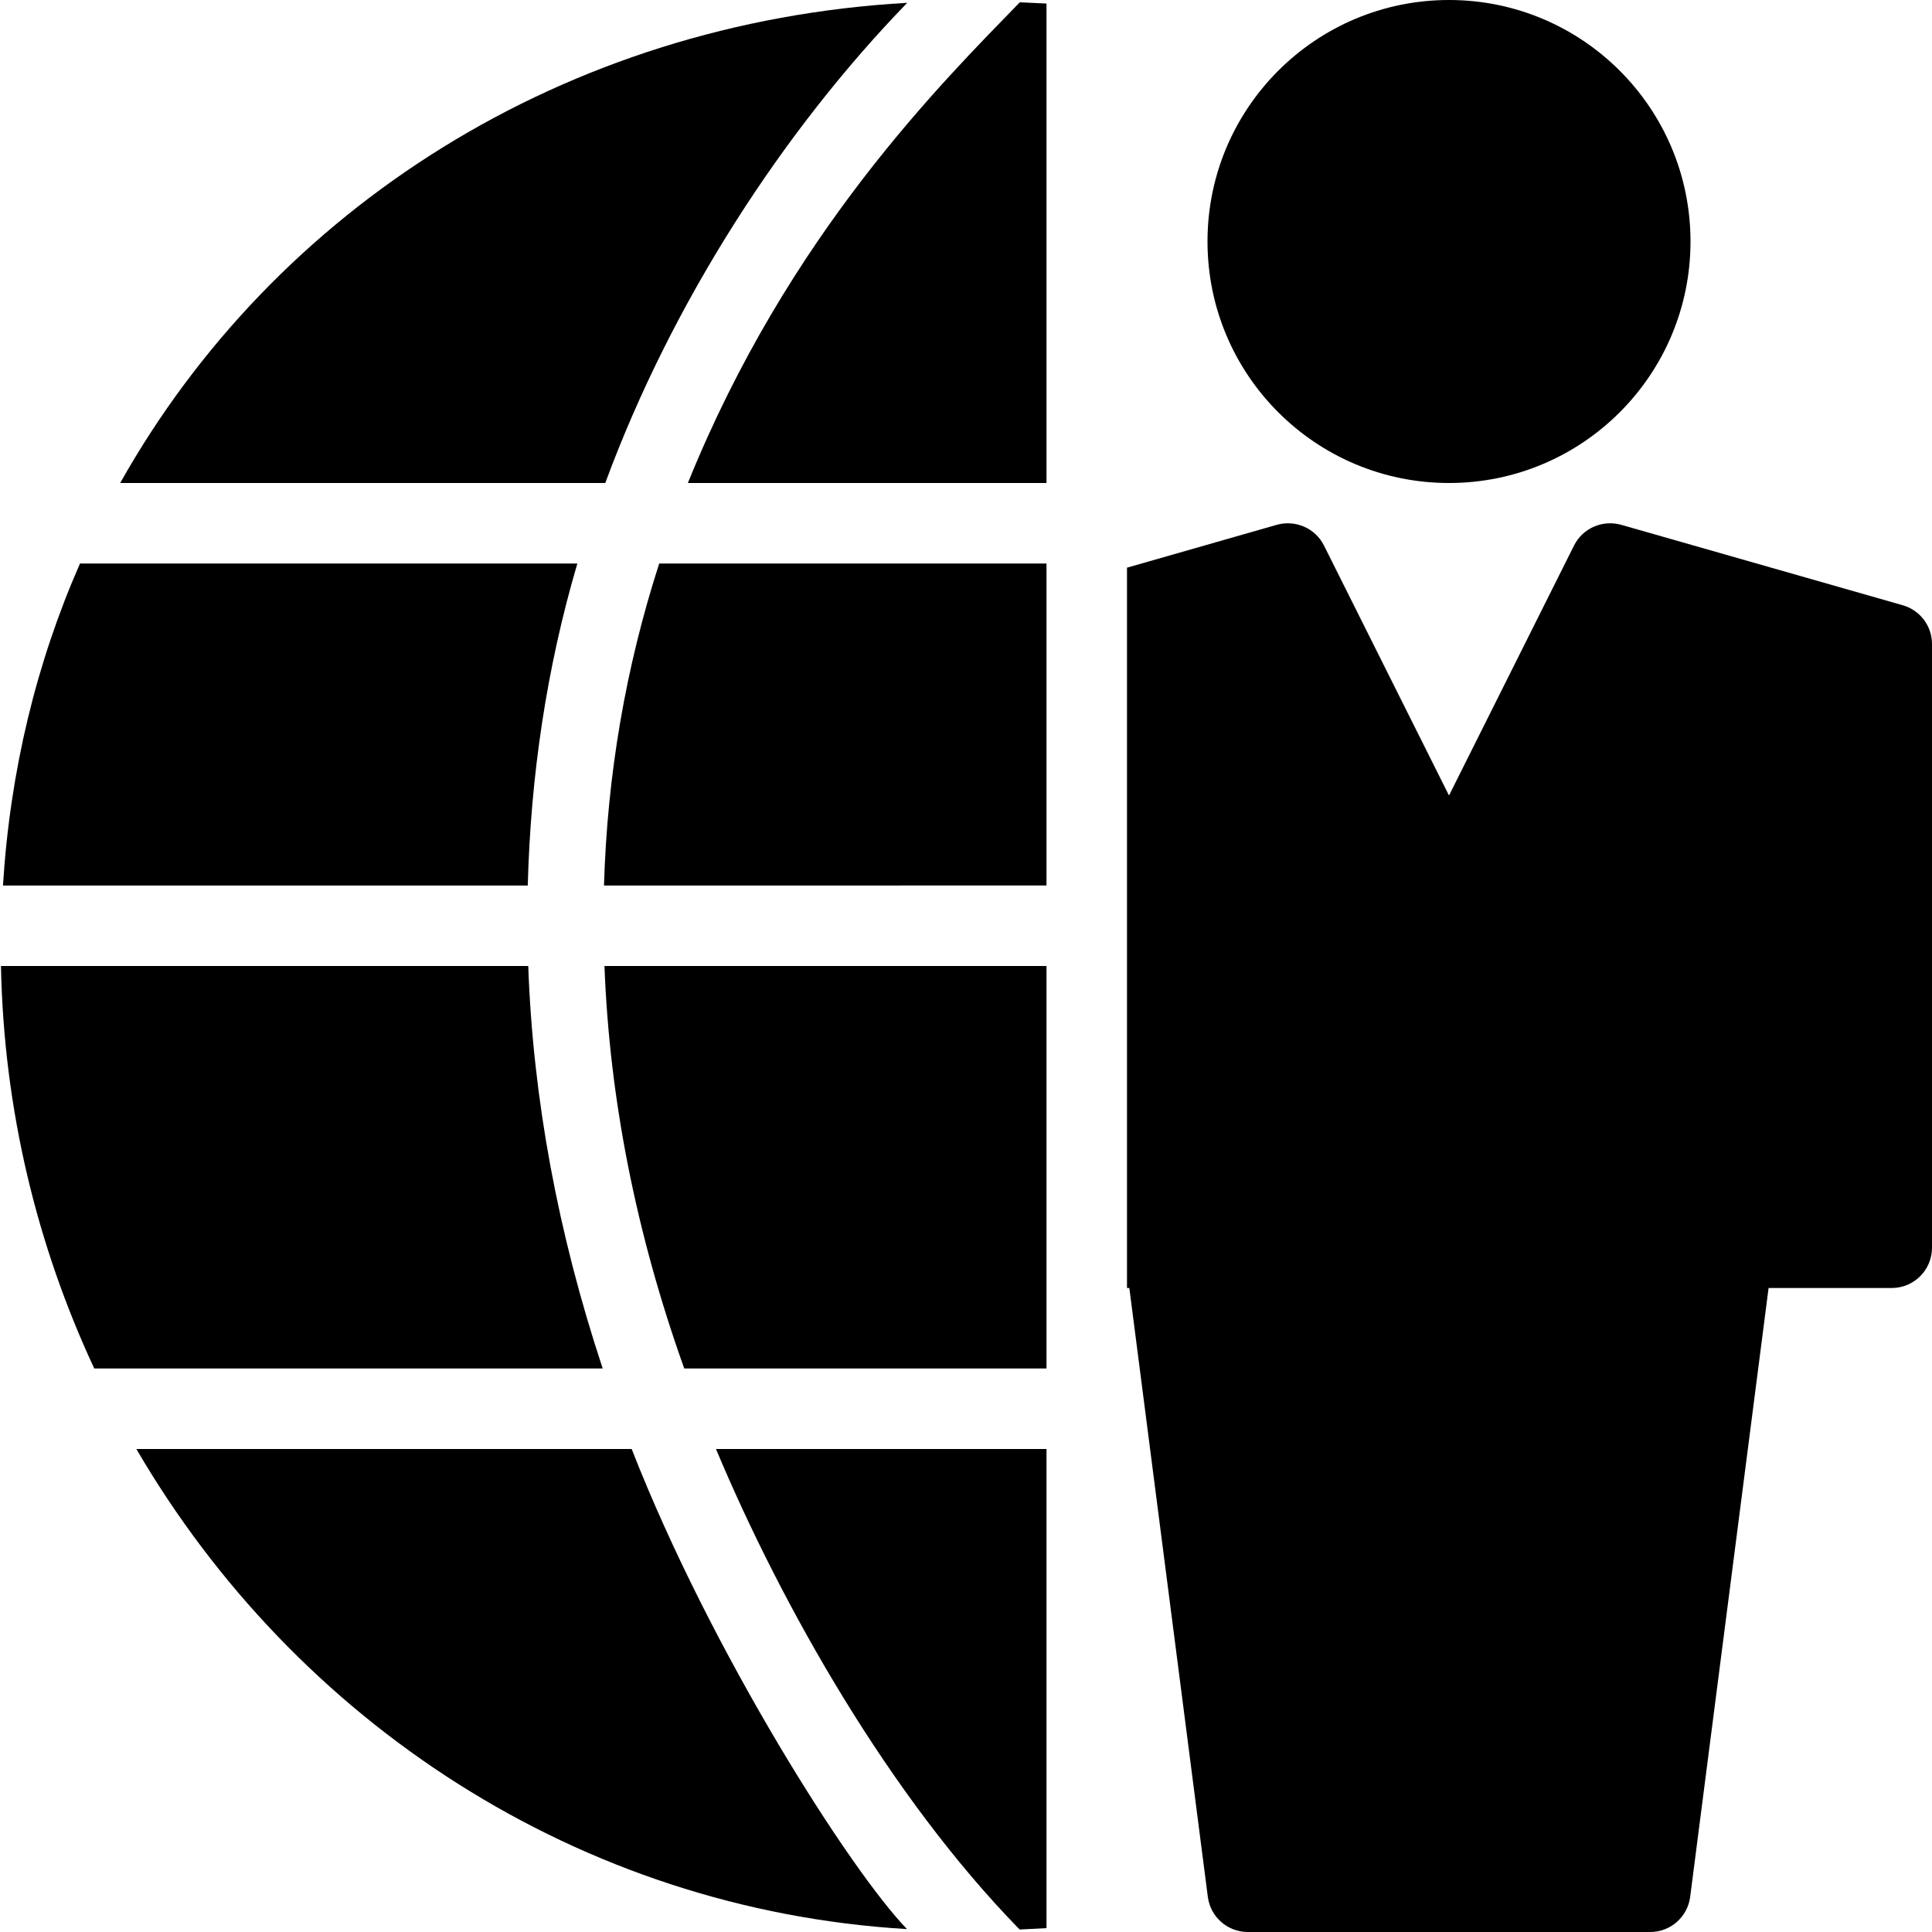 <?xml version="1.0" encoding="utf-8"?>
<!-- Generator: Adobe Illustrator 19.2.1, SVG Export Plug-In . SVG Version: 6.00 Build 0)  -->
<svg version="1.1" xmlns="http://www.w3.org/2000/svg" xmlns:xlink="http://www.w3.org/1999/xlink" x="0px" y="0px" width="24px"
	 height="24px" viewBox="0 0 24 24" enable-background="new 0 0 24 24" xml:space="preserve">
<g id="Filled_Icons_1_">
	<g id="Filled_Icons">
		<g>
			<circle cx="18" cy="3" r="3"/>
			<path d="M7.519,6c0.836-2.267,2.225-4.393,3.751-5.965C7.009,0.277,3.41,2.59,1.493,6H7.519z"/>
			<path d="M6.562,12h-6.55c0.035,1.788,0.449,3.477,1.159,5h6.316C6.93,15.319,6.621,13.646,6.562,12z"/>
			<path d="M7.847,18H1.694c1.977,3.392,5.502,5.721,9.573,5.964C10.566,23.24,8.835,20.53,7.847,18z"/>
			<path d="M0.994,7c-0.542,1.231-0.869,2.578-0.957,4h6.519c0.036-1.36,0.233-2.699,0.616-4H0.994z"/>
			<path d="M23.638,7.519l-3.5-1c-0.232-0.064-0.477,0.042-0.585,0.258L18,9.882l-1.553-3.105c-0.108-0.216-0.354-0.322-0.585-0.258
				L14,7.052V16h0.029l0.975,7.563C15.036,23.813,15.249,24,15.5,24h5c0.251,0,0.464-0.187,0.496-0.437L21.97,16h1.53
				c0.276,0,0.5-0.224,0.5-0.5V8C24,7.776,23.852,7.581,23.638,7.519z"/>
			<g>
				<path d="M12.999,18H8.894c0.822,1.96,2.161,4.32,3.772,5.969L13,23.952V18H12.999z"/>
				<path d="M12.999,11H13V7h-0.001H8.189c-0.42,1.3-0.646,2.637-0.686,4H12.999z"/>
				<path d="M12.999,6H13V0.044l-0.332-0.015c-0.97,1-2.874,2.883-4.123,5.971H12.999z"/>
				<path d="M12.999,17H13v-5h-0.001h-5.49c0.062,1.642,0.389,3.314,0.991,5H12.999z"/>
			</g>
		</g>
	</g>
	<g id="New_icons">
	</g>
</g>
<g id="Invisible_Shape">
	<rect fill="none" width="24" height="24"/>
</g>
</svg>

